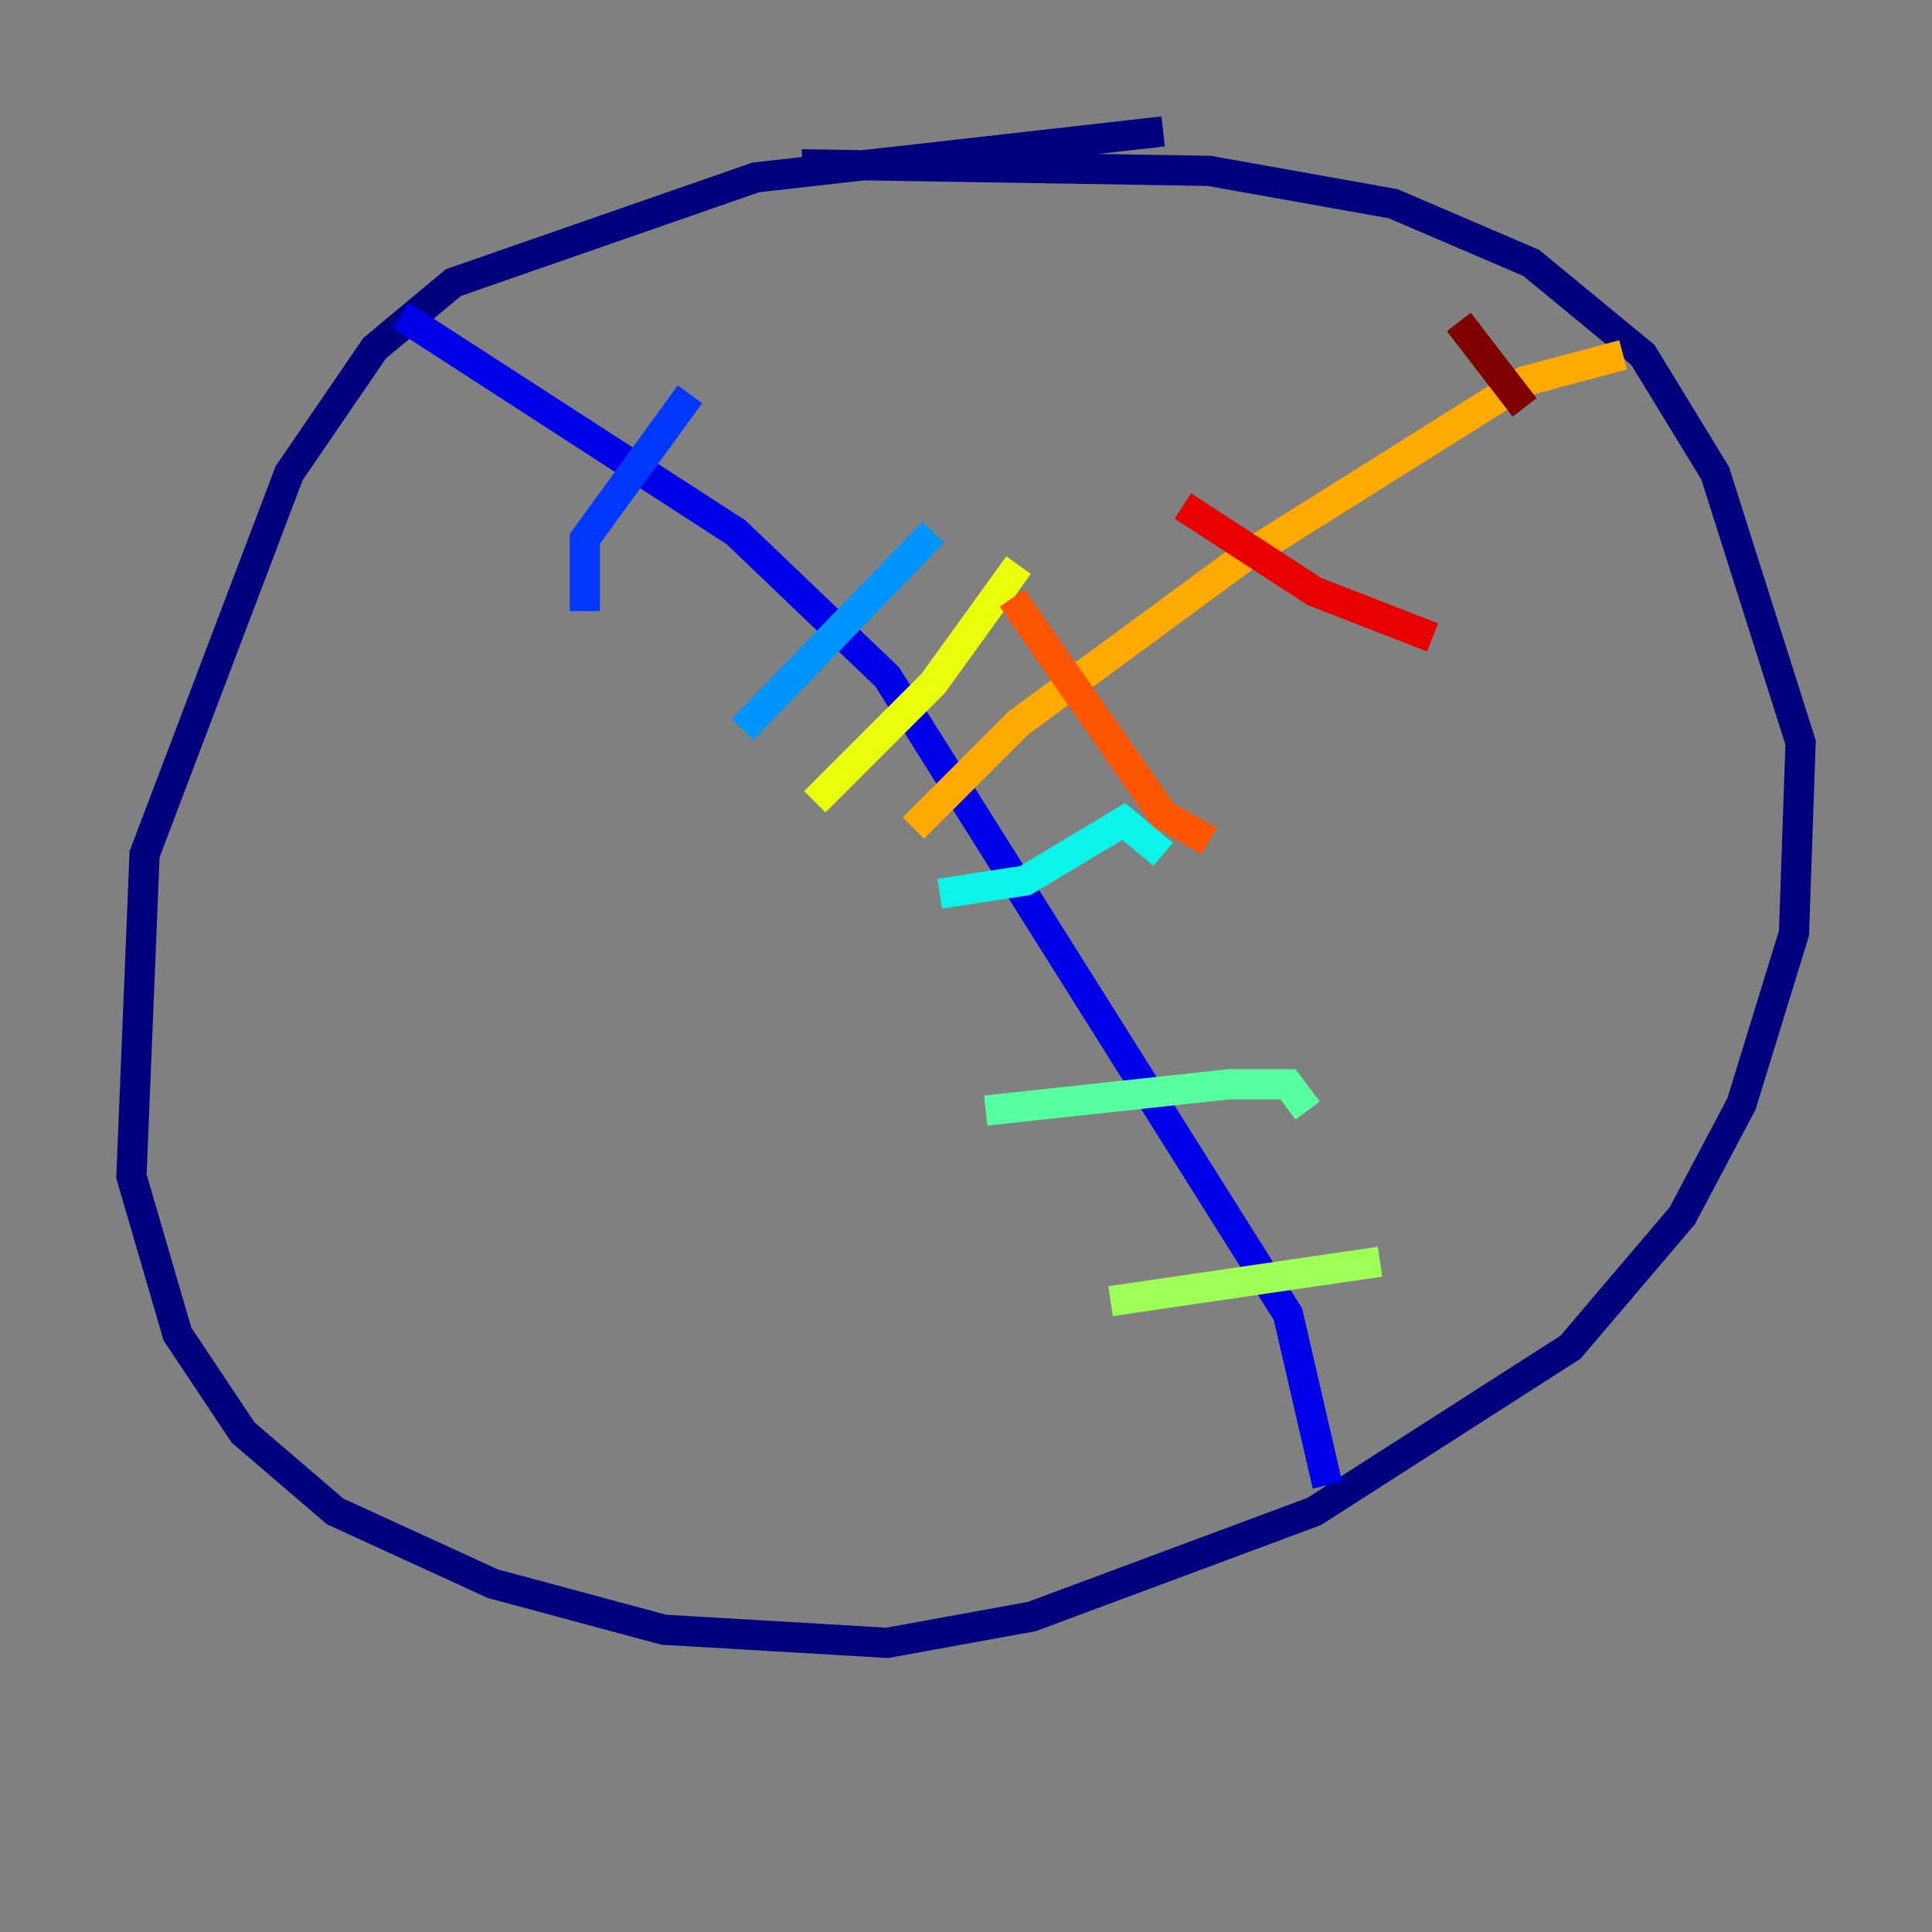 <?xml version="1.0" encoding="utf-8" ?>
<svg baseProfile="tiny" height="128" version="1.2" viewBox="0,0,128,128" width="128" xmlns="http://www.w3.org/2000/svg" xmlns:ev="http://www.w3.org/2001/xml-events" xmlns:xlink="http://www.w3.org/1999/xlink"><rect x="0" y="0" width="128" height="128" fill="#808080" stroke="none"/><defs /><polyline fill="none" points="77.061,8.707 50.068,11.755 30.041,18.721 24.816,23.075 19.157,31.347 9.578,56.599 8.707,77.932 11.755,88.381 16.109,94.912 22.204,100.136 32.653,104.925 43.973,107.973 58.776,108.844 68.354,107.102 87.075,100.136 104.054,89.252 111.456,80.544 115.374,73.143 118.857,61.823 119.293,49.197 113.633,31.347 108.844,23.51 101.442,17.415 92.299,13.497 80.109,11.32 53.116,10.884" stroke="#00007f" stroke-width="2" /><polyline fill="none" points="26.558,20.898 48.762,35.265 58.776,44.843 85.333,87.075 87.946,98.395" stroke="#0000e8" stroke-width="2" /><polyline fill="none" points="38.748,40.49 38.748,35.701 45.714,26.122" stroke="#0038ff" stroke-width="2" /><polyline fill="none" points="49.197,48.327 61.823,35.265" stroke="#0094ff" stroke-width="2" /><polyline fill="none" points="62.258,59.211 67.918,58.34 74.449,54.422 77.061,56.599" stroke="#0cf4ea" stroke-width="2" /><polyline fill="none" points="65.306,73.578 81.415,71.837 85.333,71.837 86.639,73.578" stroke="#56ffa0" stroke-width="2" /><polyline fill="none" points="73.578,86.204 91.429,83.592" stroke="#a0ff56" stroke-width="2" /><polyline fill="none" points="67.483,37.442 61.823,45.279 53.986,53.116" stroke="#eaff0c" stroke-width="2" /><polyline fill="none" points="107.537,23.51 101.007,25.252 82.286,37.007 67.483,47.891 60.517,54.857" stroke="#ffaa00" stroke-width="2" /><polyline fill="none" points="67.048,39.619 77.061,53.986 80.109,55.728" stroke="#ff5500" stroke-width="2" /><polyline fill="none" points="78.367,33.524 87.075,39.184 94.912,42.231" stroke="#e80000" stroke-width="2" /><polyline fill="none" points="96.653,21.333 101.007,26.993" stroke="#7f0000" stroke-width="2" /></svg>